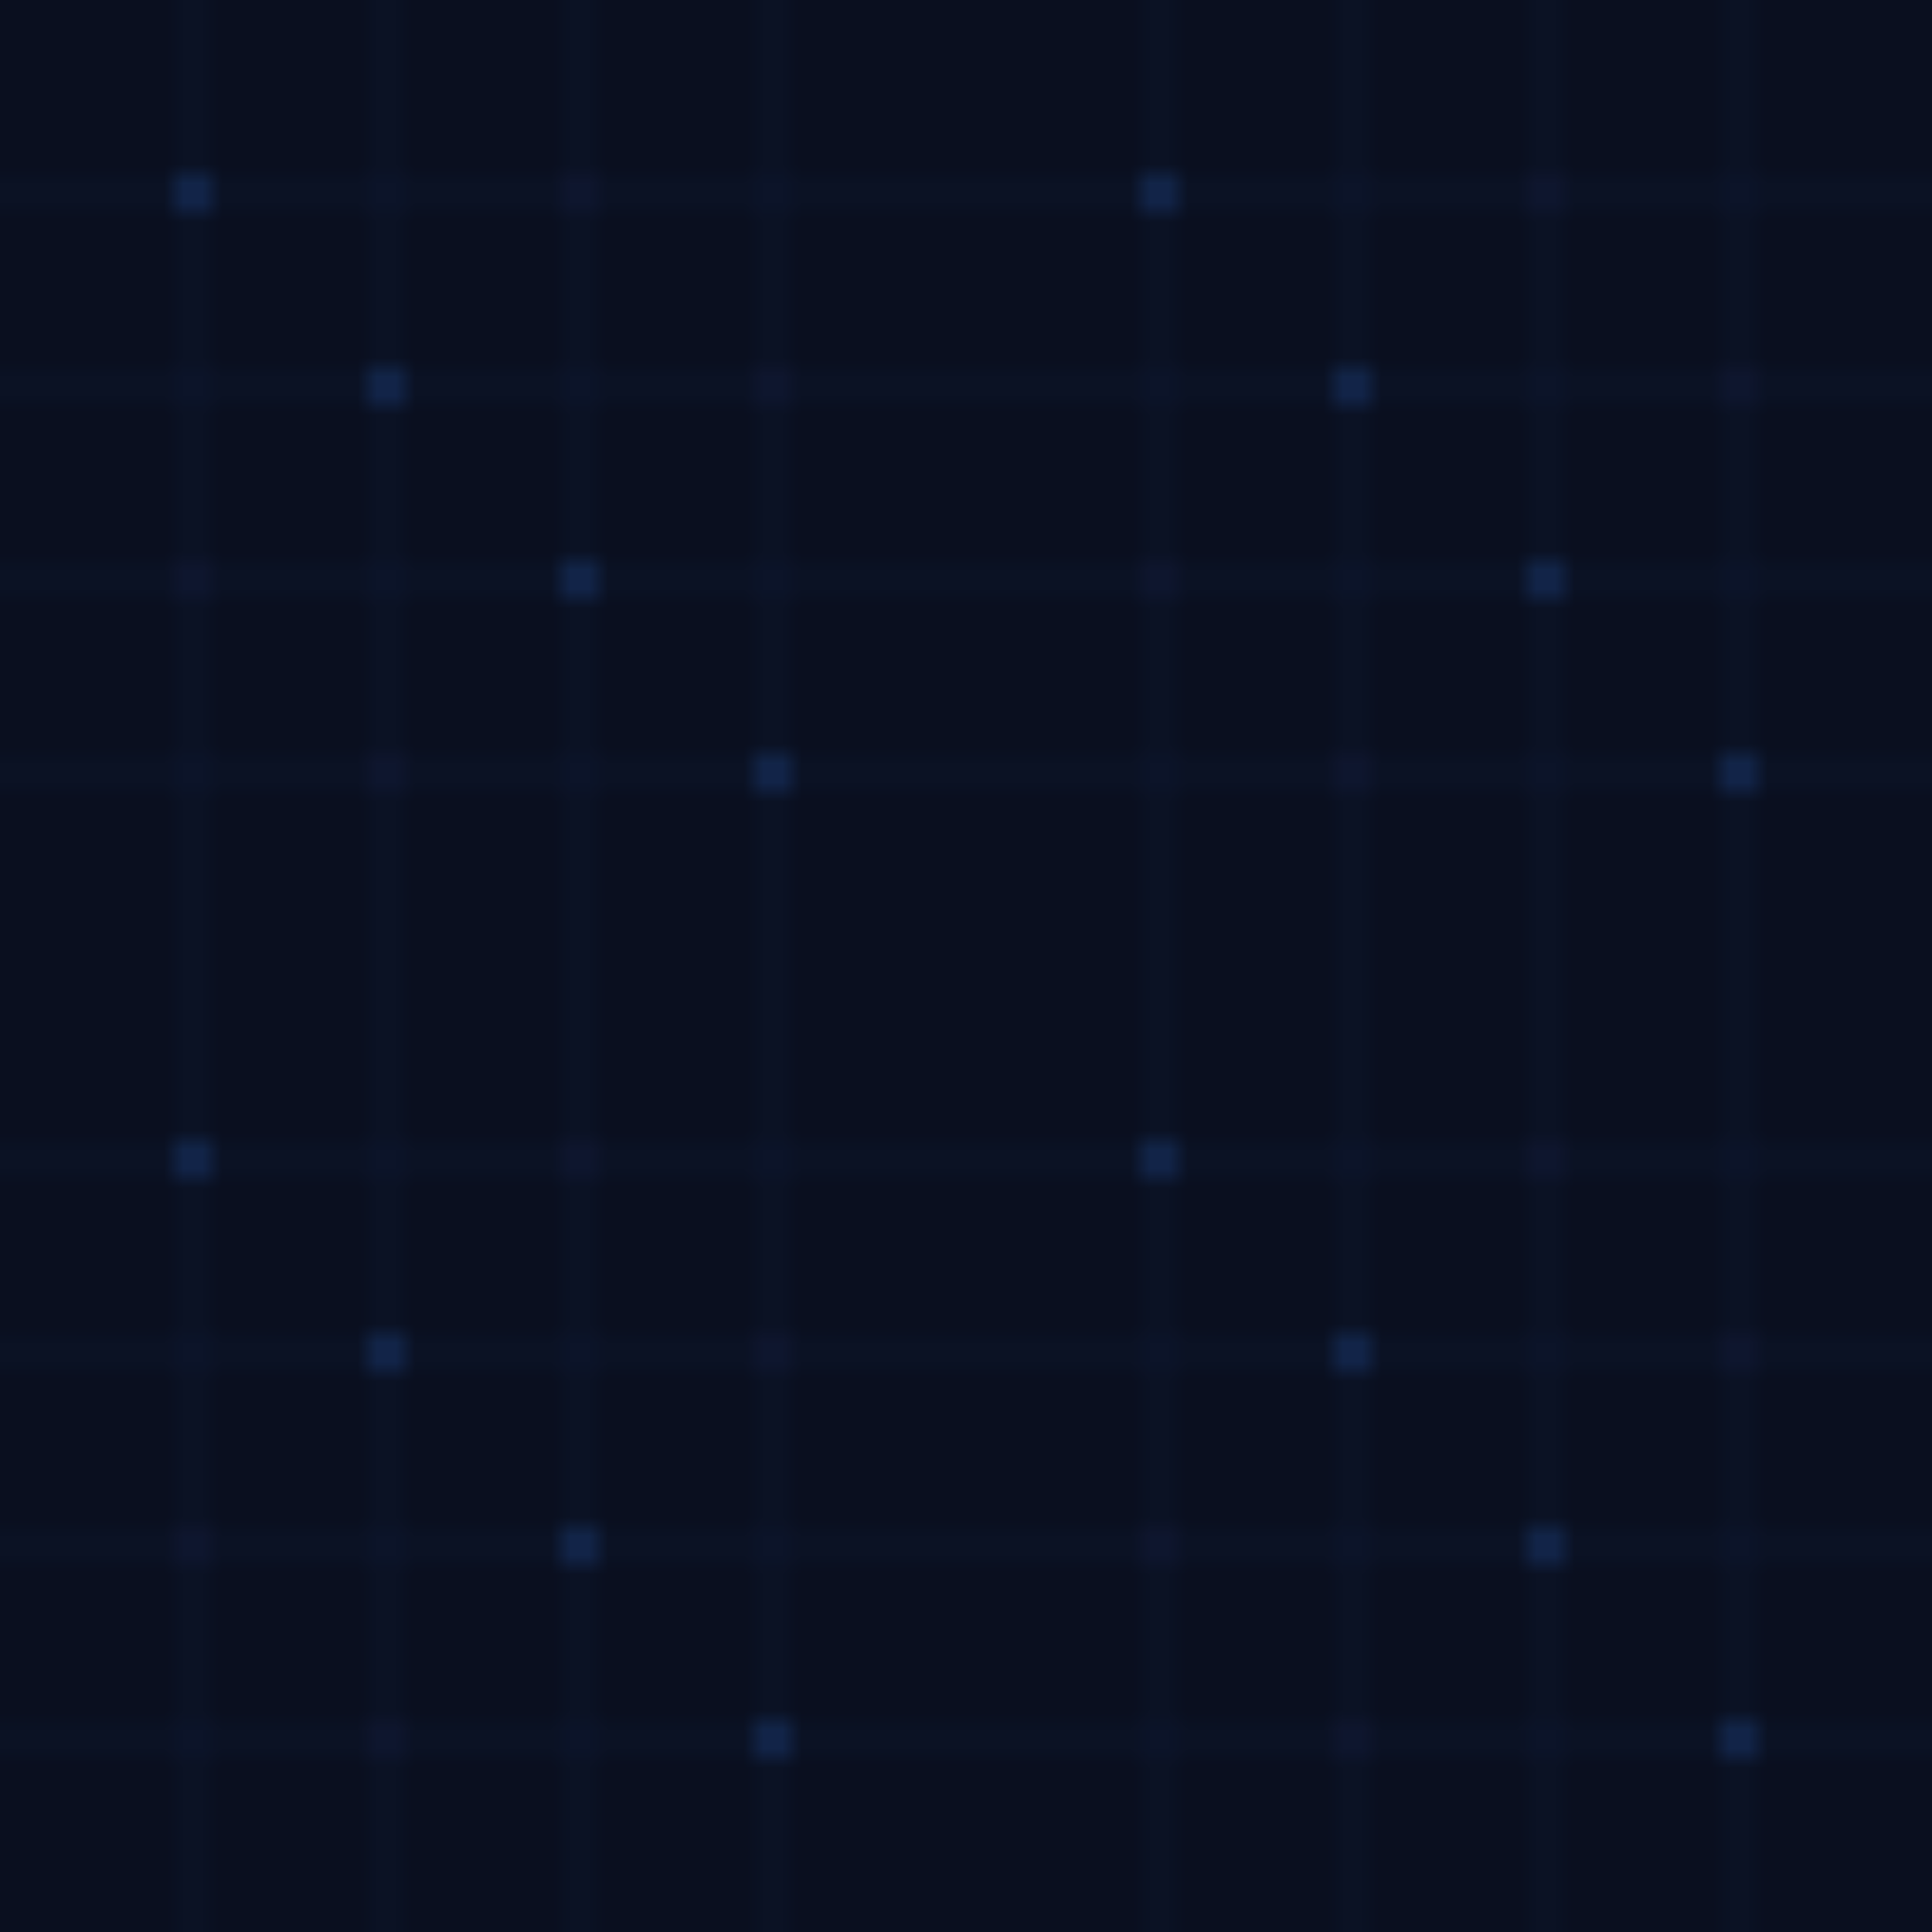 <svg width="100" height="100" xmlns="http://www.w3.org/2000/svg">
  <defs>
    <pattern id="tech" width="50" height="50" patternUnits="userSpaceOnUse">
      <!-- Fondo oscuro -->
      <rect width="50" height="50" fill="#0a0f1f"/>
      <!-- Líneas horizontales y verticales finas -->
      <path d="M 0 10 L 50 10 M 0 20 L 50 20 M 0 30 L 50 30 M 0 40 L 50 40 M 10 0 L 10 50 M 20 0 L 20 50 M 30 0 L 30 50 M 40 0 L 40 50" fill="none" stroke="rgba(59, 130, 246, 0.1)" stroke-width="0.5"/>
      <!-- Puntos en las intersecciones -->
      <circle cx="10" cy="10" r="1" fill="rgba(59, 130, 246, 0.2)"/>
      <circle cx="20" cy="20" r="1" fill="rgba(59, 130, 246, 0.2)"/>
      <circle cx="30" cy="30" r="1" fill="rgba(59, 130, 246, 0.2)"/>
      <circle cx="40" cy="40" r="1" fill="rgba(59, 130, 246, 0.2)"/>
      <circle cx="10" cy="30" r="0.5" fill="rgba(99, 102, 241, 0.15)"/>
      <circle cx="30" cy="10" r="0.5" fill="rgba(99, 102, 241, 0.15)"/>
      <circle cx="20" cy="40" r="0.5" fill="rgba(99, 102, 241, 0.15)"/>
      <circle cx="40" cy="20" r="0.5" fill="rgba(99, 102, 241, 0.15)"/>
    </pattern>
  </defs>
  <rect width="100" height="100" fill="url(#tech)" />
</svg>